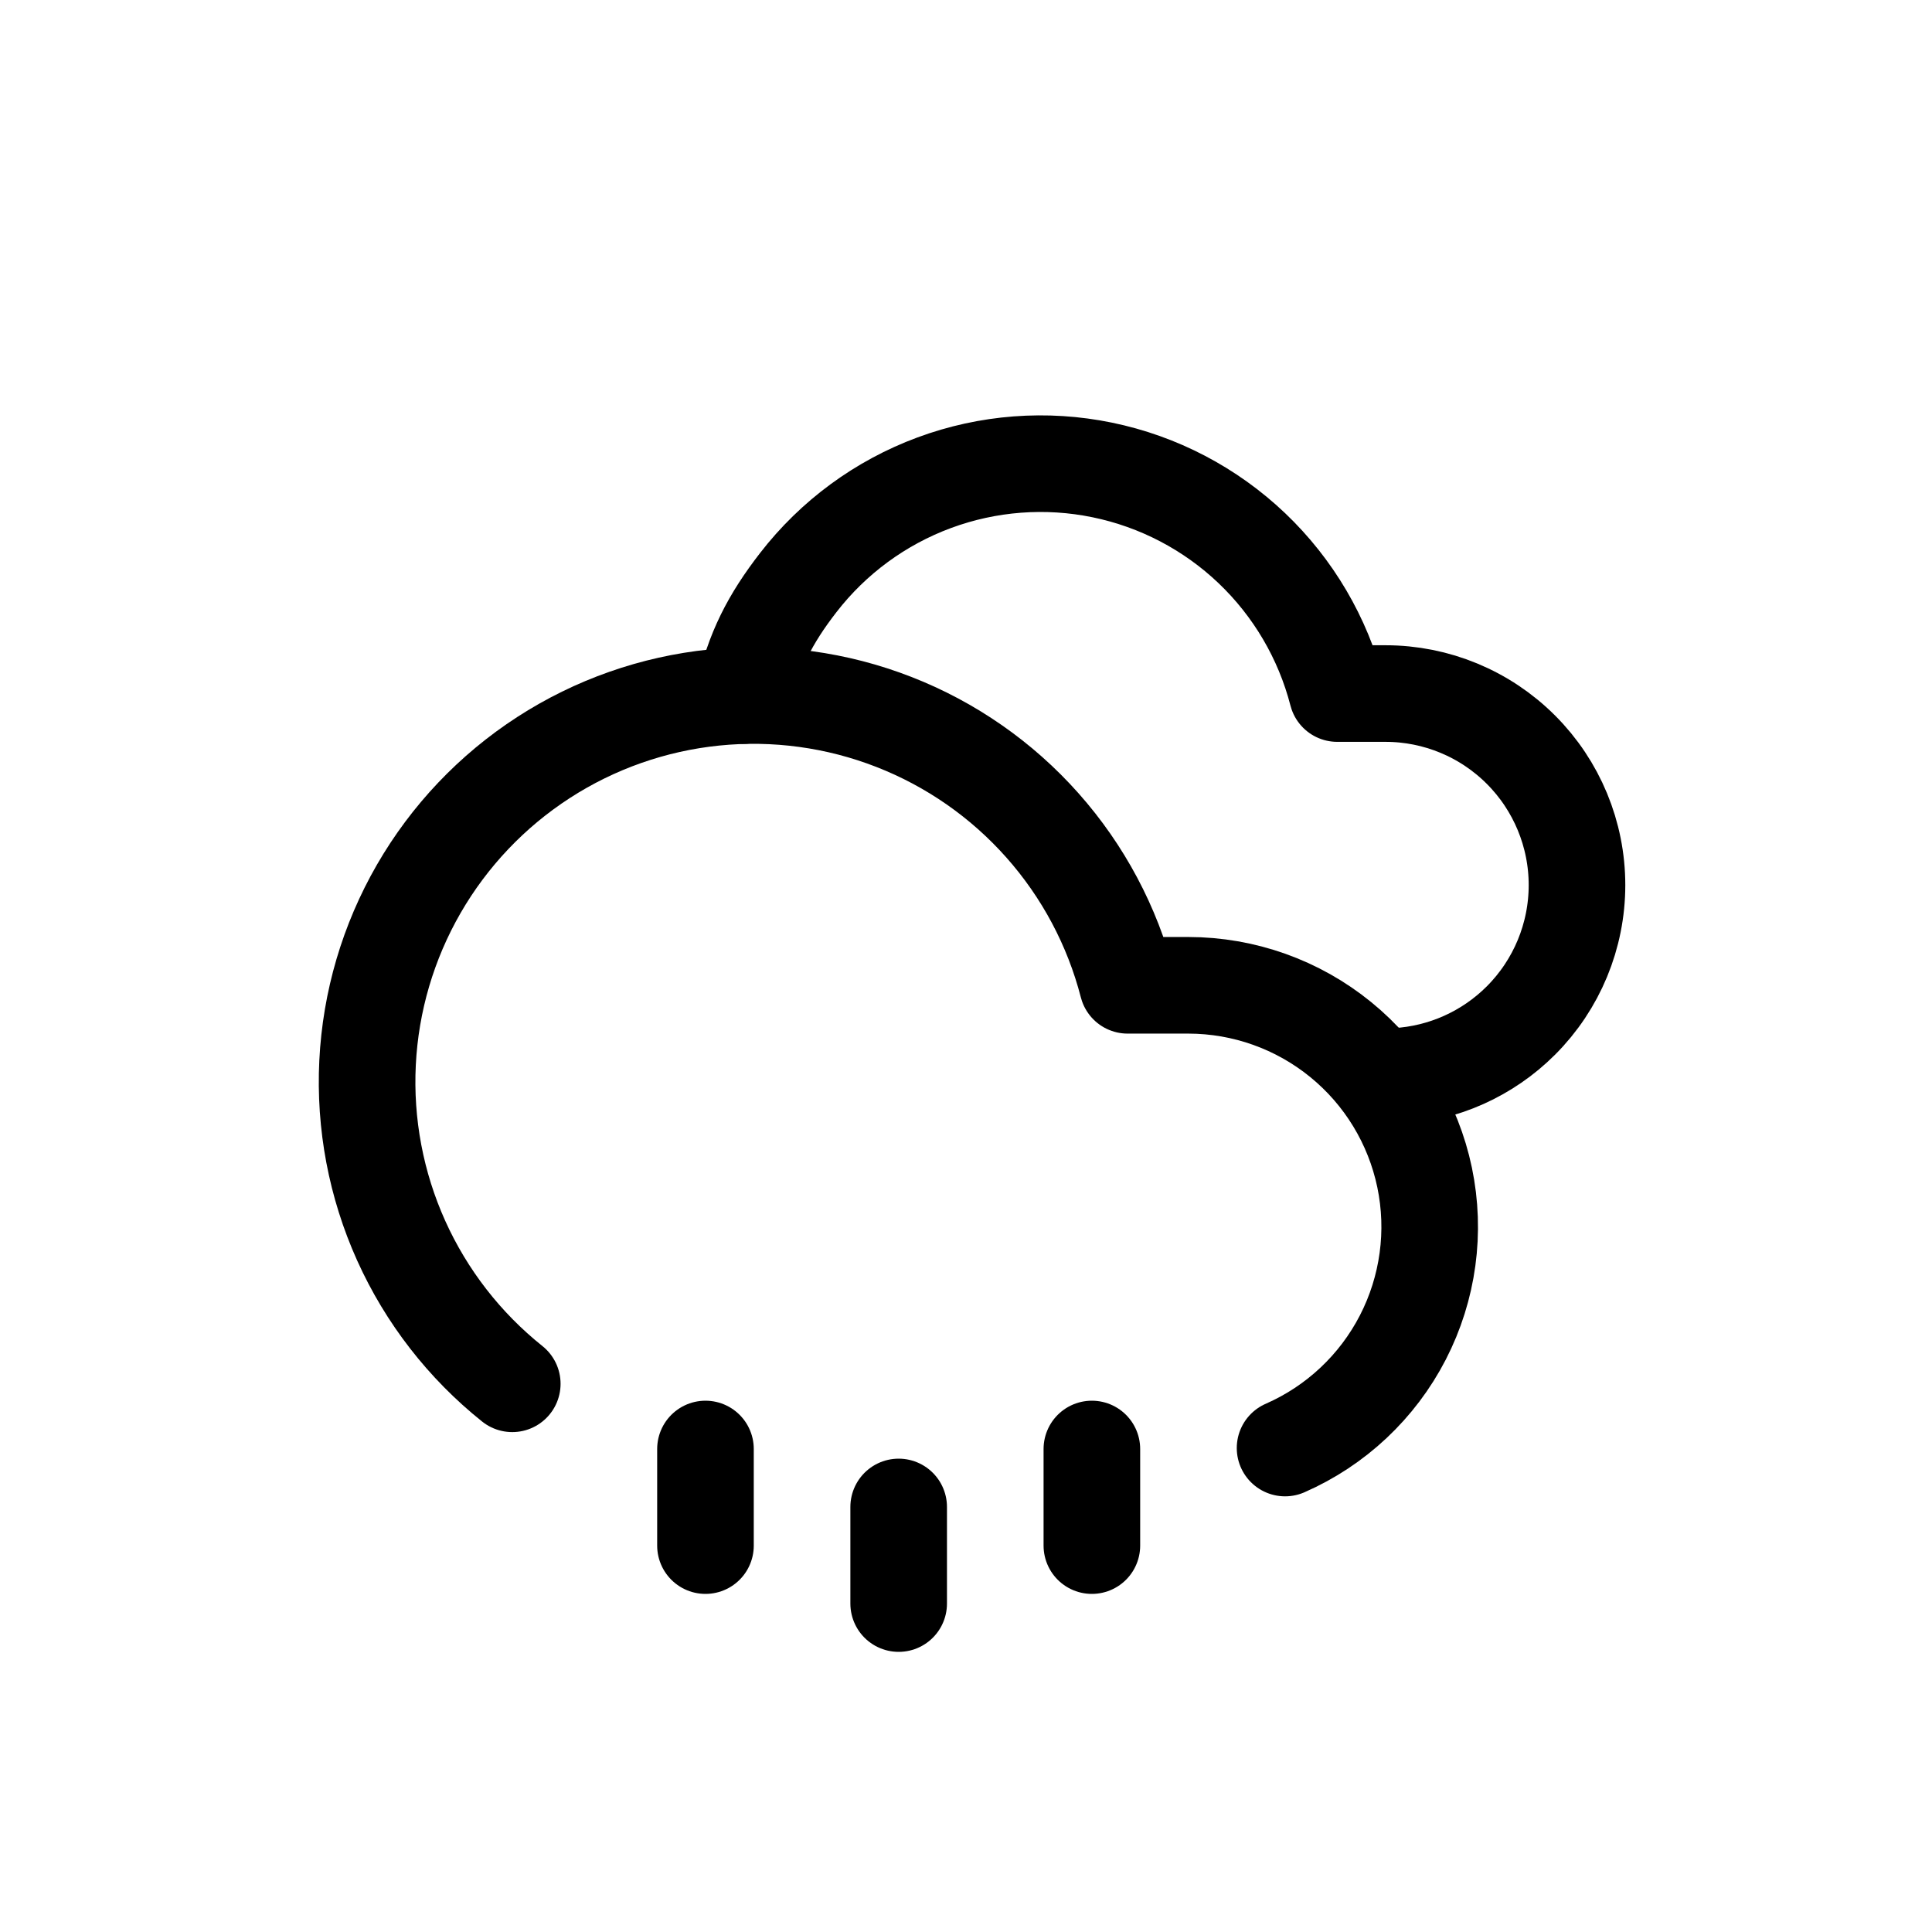 <svg width="100" height="100" viewBox="0 0 100 100" fill="none" xmlns="http://www.w3.org/2000/svg">
<path d="M72.293 55.71C74.71 55.569 77 54.545 78.722 52.823C80.581 50.964 81.625 48.442 81.625 45.812C81.625 43.183 80.581 40.661 78.722 38.802C76.863 36.942 74.342 35.898 71.713 35.898H69.215C68.473 33.024 66.941 30.417 64.792 28.371C62.642 26.326 59.963 24.924 57.057 24.326C54.151 23.727 51.136 23.956 48.353 24.987C45.571 26.017 43.134 27.807 41.318 30.154C39.867 32.028 38.999 33.698 38.5 36" stroke="black" stroke-width="5" stroke-linecap="round" stroke-linejoin="round"/>
<path d="M36.515 75V80" stroke="black" stroke-width="5" stroke-linecap="round" stroke-linejoin="round"/>
<path d="M56.515 75V80" stroke="black" stroke-width="5" stroke-linecap="round" stroke-linejoin="round"/>
<path d="M46.515 78V83" stroke="black" stroke-width="5" stroke-linecap="round" stroke-linejoin="round"/>
<path d="M66.515 74.95C69.143 73.799 71.296 71.779 72.611 69.228C73.925 66.678 74.323 63.754 73.737 60.945C73.15 58.136 71.616 55.615 69.39 53.804C67.165 51.993 64.384 51.003 61.515 50.999H58.365C57.573 47.931 56.062 45.094 53.958 42.724C51.855 40.353 49.217 38.517 46.264 37.366C43.312 36.215 40.127 35.782 36.974 36.103C33.821 36.424 30.789 37.49 28.129 39.212C25.469 40.935 23.256 43.266 21.673 46.011C20.09 48.757 19.182 51.84 19.025 55.005C18.867 58.171 19.464 61.328 20.766 64.218C22.069 67.108 24.039 69.646 26.515 71.625" stroke="black" stroke-width="5" stroke-linecap="round" stroke-linejoin="round"/>
</svg>
